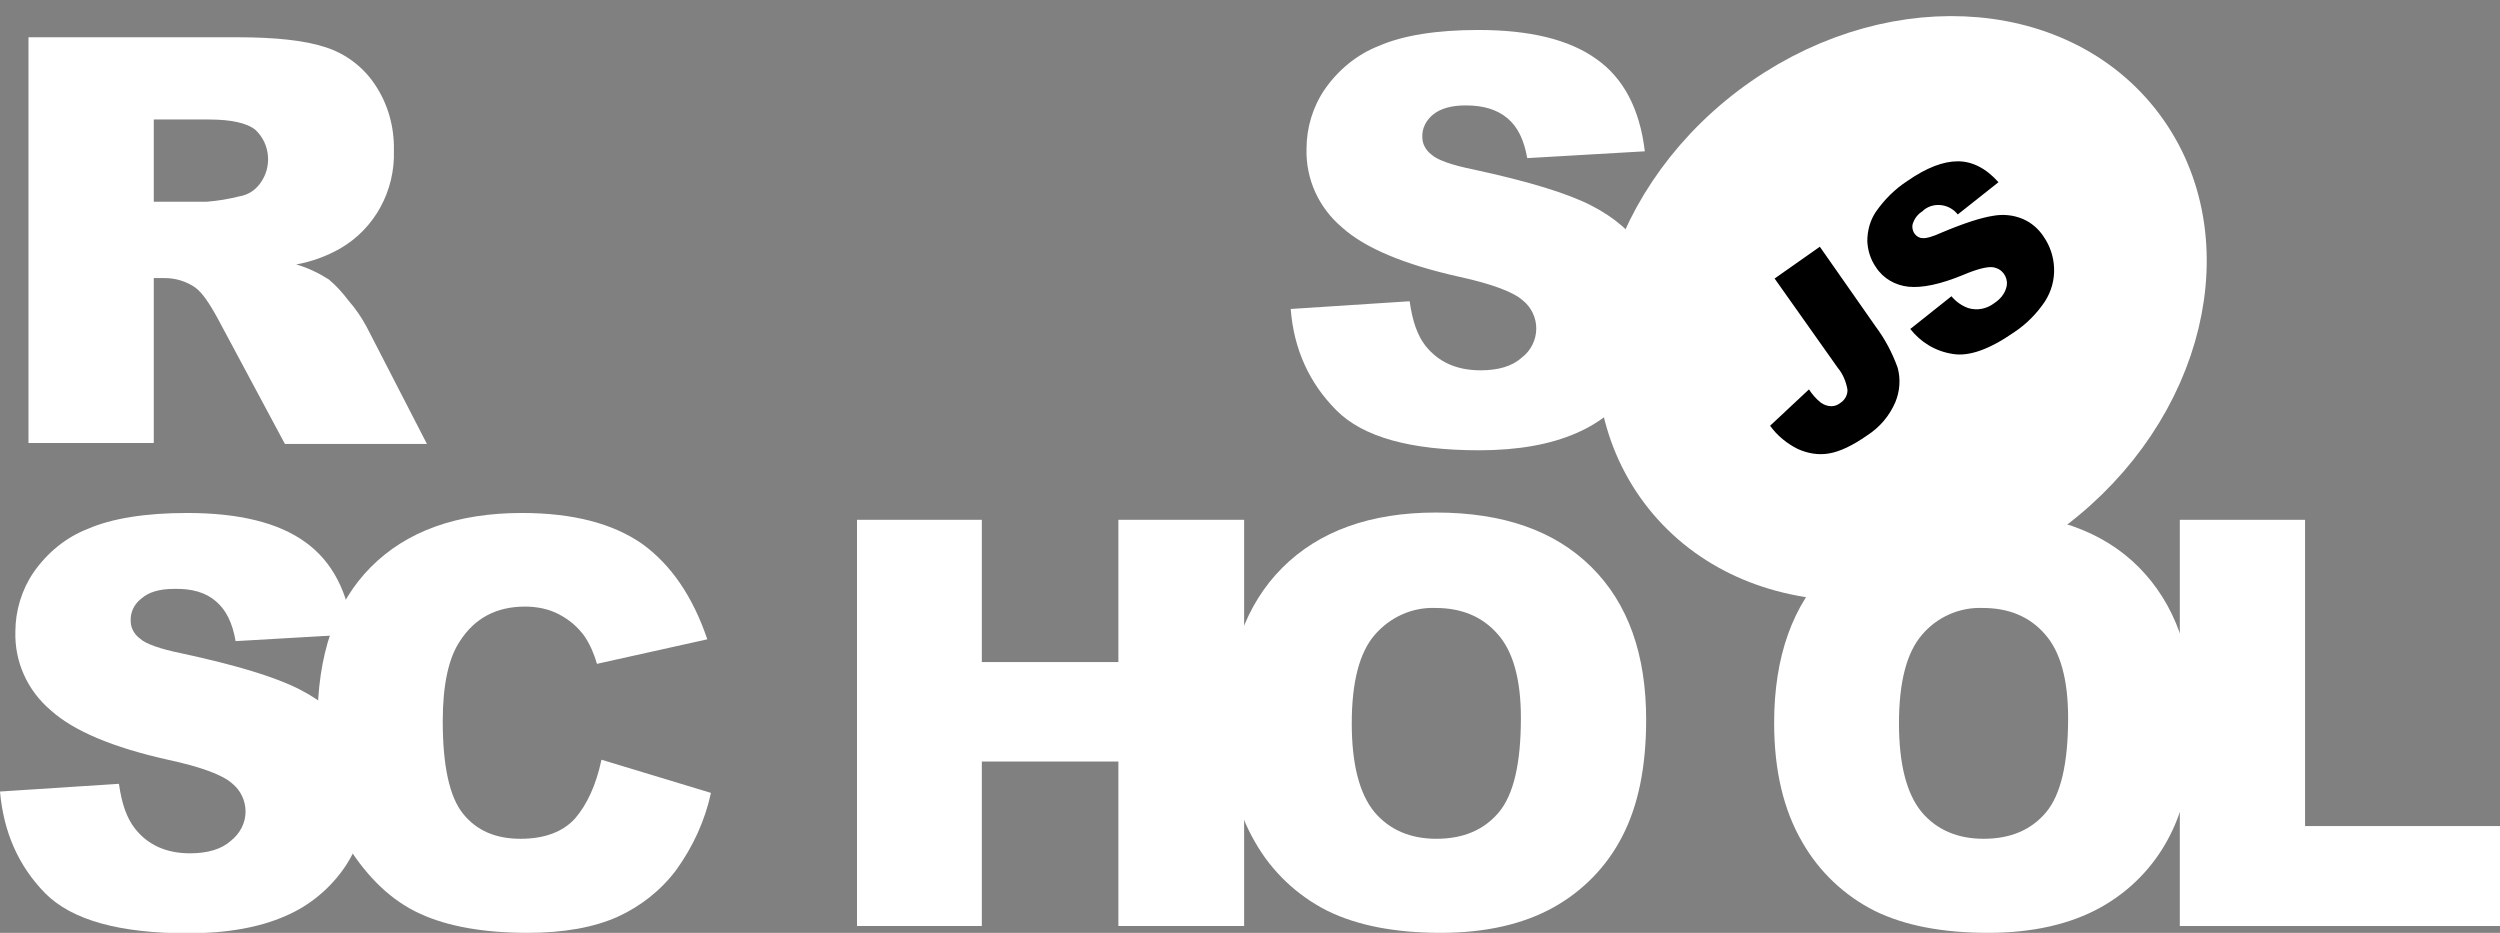 <svg width="134" height="50" viewBox="0 0 134 50" fill="none" xmlns="http://www.w3.org/2000/svg">
<rect x="0" y="0" width="134" height="50" fill="#808080" stroke="none"/>
<g clip-path="url(#clip0_38_359)">
<path d="M69.182 16.561L75.557 16.147C75.702 17.194 75.969 17.974 76.405 18.534C77.108 19.411 78.078 19.849 79.362 19.849C80.308 19.849 81.059 19.63 81.568 19.167C82.053 18.802 82.344 18.217 82.344 17.608C82.344 17.024 82.077 16.464 81.617 16.098C81.132 15.66 79.993 15.222 78.199 14.832C75.266 14.174 73.157 13.298 71.921 12.177C70.684 11.13 69.982 9.596 70.03 7.964C70.03 6.844 70.369 5.723 71 4.798C71.727 3.751 72.721 2.923 73.909 2.46C75.193 1.9 76.987 1.607 79.241 1.607C82.005 1.607 84.114 2.119 85.568 3.166C87.022 4.189 87.895 5.845 88.162 8.11L81.859 8.475C81.69 7.501 81.35 6.795 80.793 6.332C80.235 5.869 79.508 5.65 78.563 5.65C77.787 5.65 77.205 5.821 76.817 6.137C76.454 6.43 76.211 6.868 76.236 7.355C76.236 7.72 76.43 8.061 76.72 8.281C77.035 8.573 77.787 8.841 78.975 9.084C81.908 9.717 83.992 10.351 85.277 11.008C86.562 11.666 87.483 12.47 88.04 13.419C88.622 14.394 88.913 15.514 88.889 16.659C88.889 18.022 88.501 19.386 87.725 20.531C86.925 21.724 85.81 22.65 84.501 23.21C83.12 23.819 81.374 24.135 79.29 24.135C75.605 24.135 73.06 23.429 71.63 21.992C70.2 20.555 69.351 18.753 69.182 16.561ZM1.527 23.77V1.997H12.702C14.762 1.997 16.362 2.168 17.453 2.533C18.52 2.874 19.465 3.58 20.095 4.53C20.798 5.577 21.137 6.795 21.113 8.061C21.186 10.205 20.095 12.25 18.229 13.322C17.501 13.736 16.701 14.028 15.877 14.174C16.483 14.345 17.089 14.637 17.623 14.978C18.035 15.319 18.374 15.709 18.689 16.123C19.053 16.537 19.368 17 19.635 17.487L22.883 23.794H15.271L11.684 17.097C11.223 16.244 10.835 15.684 10.472 15.416C9.987 15.075 9.405 14.905 8.823 14.905H8.242V23.746H1.527V23.77ZM8.242 10.813H11.078C11.684 10.765 12.266 10.667 12.847 10.521C13.284 10.448 13.671 10.205 13.938 9.839C14.593 8.963 14.496 7.72 13.696 6.965C13.259 6.6 12.411 6.405 11.199 6.405H8.242V10.813ZM0 42.426L6.375 42.012C6.521 43.059 6.787 43.838 7.224 44.398C7.902 45.275 8.896 45.738 10.181 45.738C11.126 45.738 11.878 45.519 12.387 45.056C12.872 44.666 13.162 44.106 13.162 43.497C13.162 42.913 12.896 42.353 12.435 41.987C11.95 41.549 10.811 41.111 8.993 40.721C6.06 40.063 3.951 39.187 2.715 38.066C1.479 37.019 0.776 35.485 0.824 33.853C0.824 32.733 1.164 31.612 1.794 30.687C2.521 29.64 3.515 28.811 4.703 28.349C5.987 27.789 7.781 27.496 10.036 27.496C12.799 27.496 14.908 28.008 16.362 29.055C17.817 30.102 18.665 31.734 18.932 33.999L12.629 34.364C12.46 33.39 12.12 32.684 11.563 32.221C11.029 31.758 10.278 31.539 9.332 31.564C8.557 31.564 7.975 31.734 7.587 32.075C7.199 32.367 6.981 32.806 7.005 33.293C7.005 33.658 7.199 33.999 7.49 34.218C7.805 34.511 8.557 34.778 9.745 35.022C12.678 35.655 14.762 36.288 16.047 36.946C17.332 37.603 18.253 38.407 18.81 39.357C19.392 40.331 19.683 41.452 19.683 42.572C19.683 43.936 19.271 45.275 18.52 46.42C17.72 47.613 16.605 48.539 15.296 49.099C13.914 49.708 12.169 50.024 10.084 50.024C6.399 50.024 3.854 49.318 2.424 47.881C0.994 46.42 0.194 44.618 0 42.426H0Z" fill="white"/>
<path d="M32.239 40.721L38.106 42.499C37.791 43.984 37.136 45.397 36.239 46.639C35.415 47.735 34.324 48.587 33.088 49.148C31.827 49.708 30.227 50 28.288 50C25.937 50 23.998 49.659 22.519 48.977C21.016 48.295 19.732 47.077 18.641 45.348C17.55 43.619 17.017 41.403 17.017 38.7C17.017 35.095 17.962 32.319 19.877 30.395C21.792 28.471 24.483 27.496 27.973 27.496C30.712 27.496 32.846 28.056 34.421 29.152C35.972 30.273 37.136 31.978 37.912 34.267L31.997 35.582C31.852 35.071 31.634 34.559 31.343 34.121C30.979 33.609 30.518 33.22 29.961 32.927C29.403 32.635 28.773 32.513 28.143 32.513C26.616 32.513 25.452 33.122 24.652 34.364C24.046 35.266 23.731 36.702 23.731 38.651C23.731 41.062 24.095 42.718 24.822 43.619C25.549 44.52 26.567 44.959 27.901 44.959C29.185 44.959 30.155 44.593 30.809 43.887C31.464 43.132 31.949 42.085 32.239 40.721ZM45.935 27.862H52.626V35.485H59.946V27.862H66.685V49.635H59.946V40.818H52.626V49.635H45.935V27.862Z" fill="white"/>
<path d="M65.764 38.748C65.764 35.192 66.757 32.416 68.721 30.443C70.684 28.471 73.448 27.472 76.963 27.472C80.575 27.472 83.338 28.446 85.301 30.395C87.265 32.343 88.234 35.071 88.234 38.578C88.234 41.135 87.798 43.205 86.95 44.837C86.126 46.444 84.841 47.759 83.265 48.636C81.641 49.537 79.629 50 77.229 50C74.781 50 72.769 49.61 71.169 48.831C69.521 48.003 68.163 46.712 67.267 45.129C66.273 43.424 65.764 41.305 65.764 38.748ZM72.454 38.773C72.454 40.964 72.866 42.547 73.666 43.522C74.466 44.471 75.581 44.959 76.987 44.959C78.417 44.959 79.532 44.496 80.332 43.546C81.132 42.596 81.52 40.916 81.52 38.48C81.52 36.434 81.108 34.925 80.284 33.999C79.459 33.049 78.344 32.587 76.938 32.587C75.702 32.538 74.514 33.074 73.69 34.023C72.866 34.973 72.454 36.556 72.454 38.773ZM95.094 38.748C95.094 35.192 96.088 32.416 98.052 30.443C100.015 28.471 102.779 27.472 106.293 27.472C109.905 27.472 112.693 28.446 114.632 30.395C116.571 32.343 117.565 35.071 117.565 38.578C117.565 41.135 117.129 43.205 116.28 44.837C115.456 46.444 114.171 47.759 112.596 48.636C110.972 49.537 108.96 50 106.56 50C104.112 50 102.1 49.61 100.5 48.831C98.852 48.003 97.494 46.712 96.597 45.129C95.603 43.424 95.094 41.305 95.094 38.748ZM101.785 38.773C101.785 40.964 102.197 42.547 102.997 43.522C103.797 44.471 104.912 44.959 106.318 44.959C107.748 44.959 108.863 44.496 109.663 43.546C110.463 42.596 110.851 40.916 110.851 38.48C110.851 36.434 110.438 34.925 109.614 33.999C108.79 33.049 107.675 32.587 106.269 32.587C105.033 32.538 103.821 33.074 103.021 34.023C102.197 34.973 101.785 36.556 101.785 38.773Z" fill="white"/>
<path d="M116.862 27.862H123.552V44.277H134V49.635H116.838V27.862H116.862Z" fill="white"/>
<path d="M109.488 26.605C116.224 21.505 118.301 12.86 114.127 7.296C109.954 1.731 101.11 1.355 94.374 6.455C87.639 11.555 85.561 20.2 89.735 25.764C93.909 31.328 102.752 31.705 109.488 26.605Z" fill="white"/>
<path d="M109.488 26.605C116.224 21.505 118.301 12.86 114.127 7.296C109.954 1.731 101.11 1.355 94.374 6.455C87.639 11.555 85.561 20.2 89.735 25.764C93.909 31.328 102.752 31.705 109.488 26.605Z" fill="white"/>
<path d="M109.488 26.605C116.224 21.505 118.301 12.86 114.127 7.296C109.954 1.731 101.11 1.355 94.374 6.455C87.639 11.555 85.561 20.2 89.735 25.764C93.909 31.328 102.752 31.705 109.488 26.605Z" fill="white" stroke="white" stroke-width="4" stroke-miterlimit="10"/>
<path d="M95.119 14.929L97.543 13.225L100.524 17.487C101.033 18.169 101.421 18.899 101.712 19.703C101.882 20.312 101.833 20.969 101.591 21.554C101.276 22.285 100.767 22.893 100.088 23.332C99.288 23.892 98.609 24.209 98.028 24.306C97.47 24.403 96.888 24.306 96.355 24.062C95.773 23.77 95.264 23.356 94.876 22.82L96.961 20.872C97.131 21.14 97.349 21.383 97.591 21.578C97.761 21.7 97.955 21.773 98.173 21.773C98.343 21.773 98.513 21.7 98.634 21.602C98.876 21.456 99.046 21.164 99.022 20.872C98.949 20.458 98.779 20.044 98.513 19.727L95.119 14.929ZM102.391 17.633L104.597 15.879C104.839 16.171 105.154 16.391 105.494 16.512C105.978 16.659 106.488 16.561 106.9 16.244C107.191 16.05 107.433 15.782 107.53 15.441C107.675 15.002 107.433 14.515 106.997 14.369C106.924 14.345 106.851 14.32 106.778 14.32C106.488 14.296 105.978 14.418 105.227 14.735C103.991 15.246 103.021 15.441 102.294 15.368C101.591 15.295 100.937 14.929 100.549 14.32C100.258 13.906 100.112 13.419 100.088 12.932C100.088 12.372 100.234 11.812 100.549 11.349C101.009 10.692 101.567 10.132 102.245 9.693C103.264 8.987 104.16 8.646 104.936 8.646C105.712 8.646 106.439 9.011 107.118 9.766L104.936 11.495C104.5 10.935 103.676 10.813 103.118 11.252L103.045 11.325C102.803 11.471 102.633 11.69 102.536 11.958C102.464 12.153 102.512 12.372 102.633 12.543C102.73 12.664 102.876 12.762 103.045 12.762C103.239 12.786 103.579 12.689 104.064 12.47C105.276 11.958 106.197 11.666 106.827 11.568C107.36 11.471 107.918 11.52 108.427 11.739C108.887 11.934 109.275 12.275 109.542 12.689C109.881 13.176 110.075 13.76 110.099 14.369C110.124 15.002 109.954 15.611 109.615 16.147C109.178 16.805 108.621 17.365 107.966 17.803C106.633 18.729 105.542 19.118 104.67 18.972C103.724 18.826 102.948 18.339 102.391 17.633Z" fill="black"/>
</g>
<defs>
<clipPath id="clip0_38_359">
<rect width="134" height="50" fill="white"/>
</clipPath>
</defs>
</svg>
